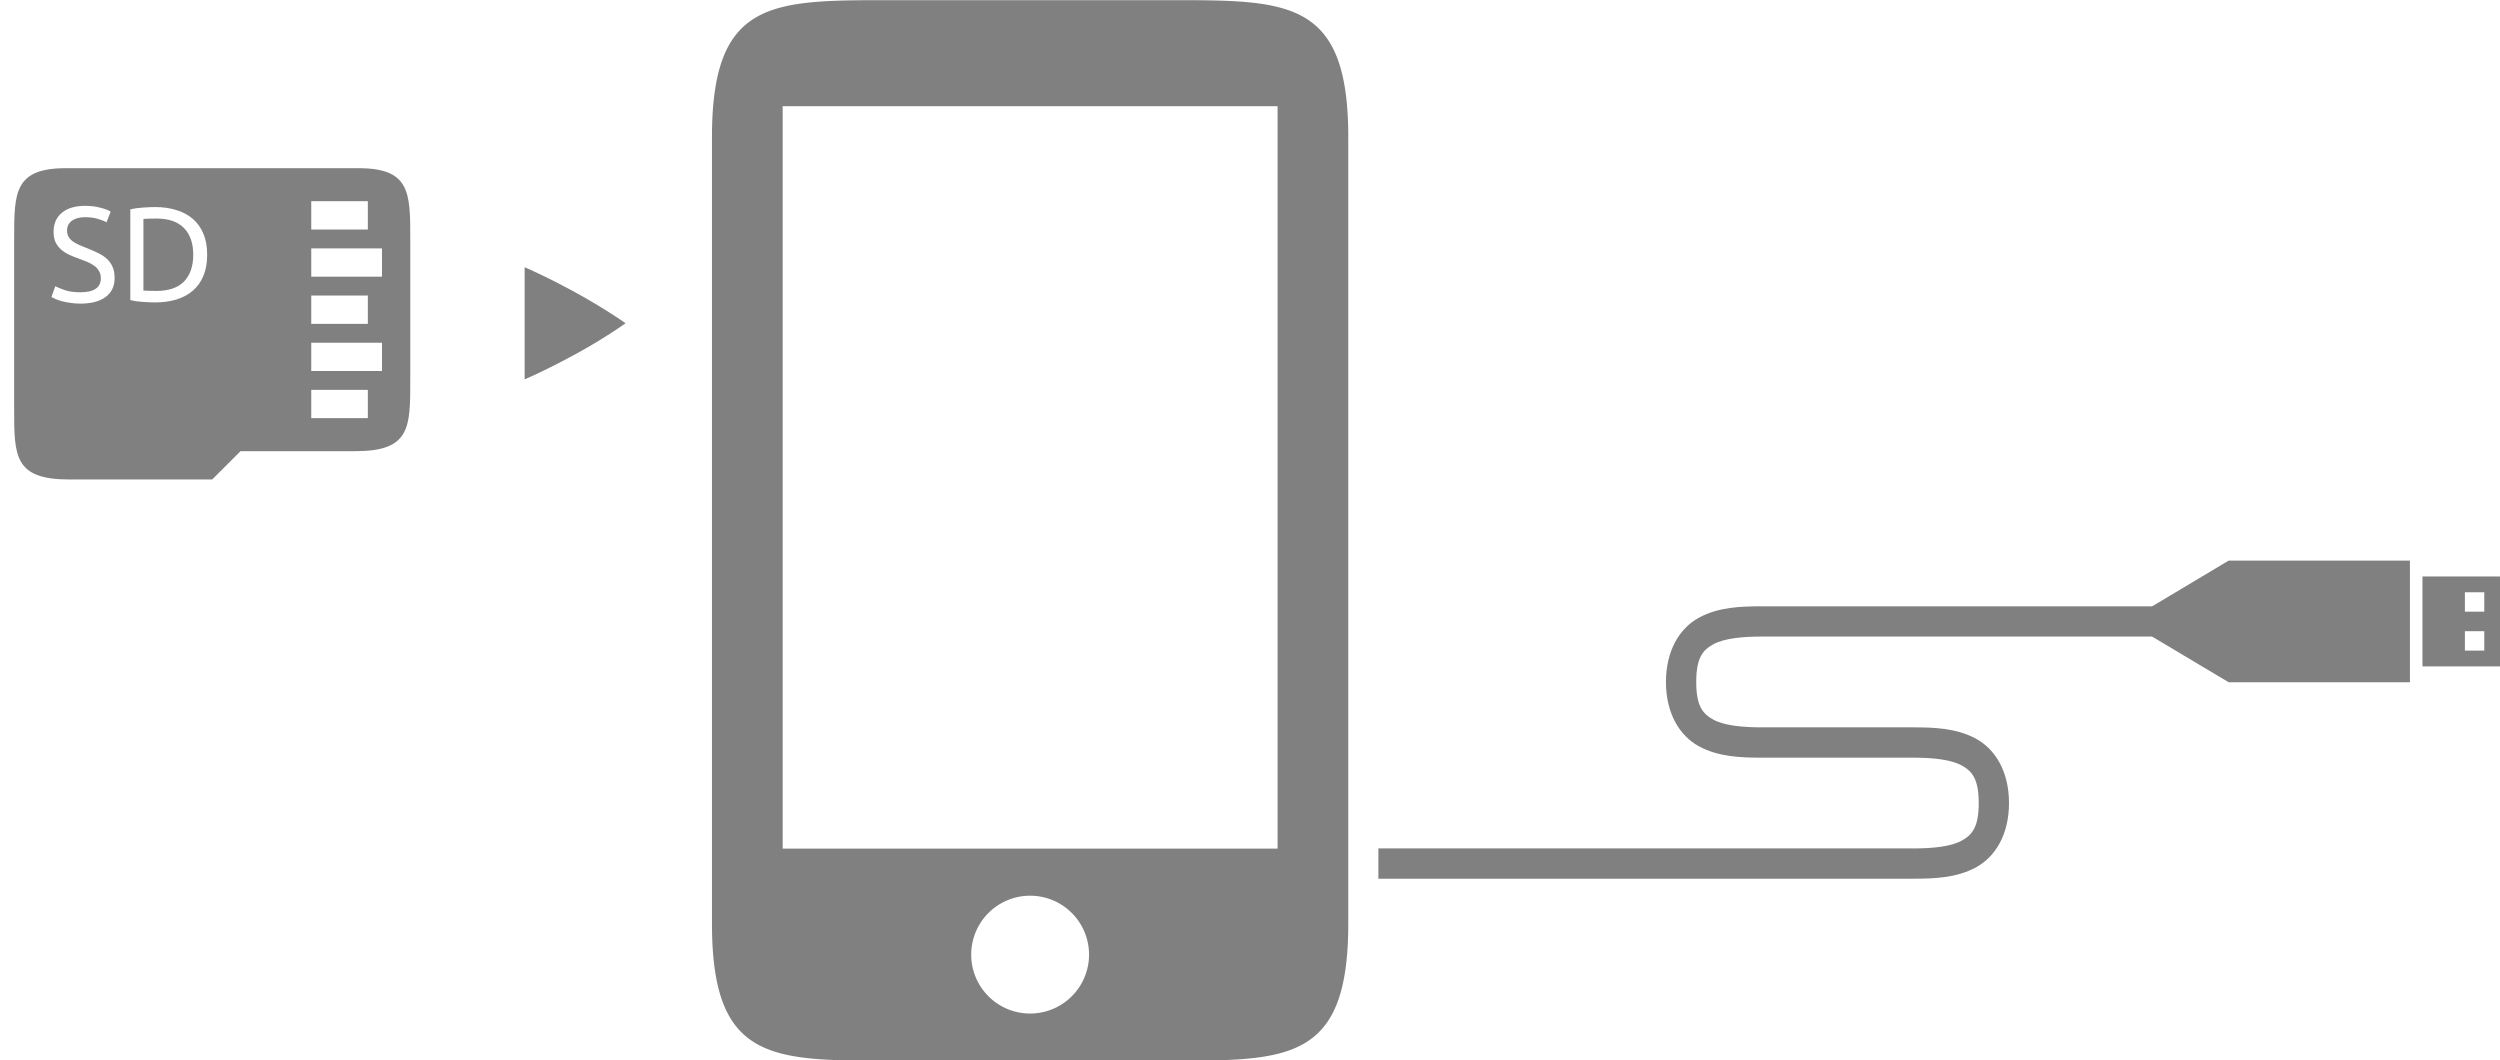 <?xml version="1.0" encoding="UTF-8" standalone="no"?>
<!-- Created with Inkscape (http://www.inkscape.org/) -->

<svg
   xmlns:dc="http://purl.org/dc/elements/1.1/"
   xmlns:cc="http://creativecommons.org/ns#"
   xmlns:rdf="http://www.w3.org/1999/02/22-rdf-syntax-ns#"
   xmlns:svg="http://www.w3.org/2000/svg"
   xmlns="http://www.w3.org/2000/svg"
   xmlns:sodipodi="http://sodipodi.sourceforge.net/DTD/sodipodi-0.dtd"
   xmlns:inkscape="http://www.inkscape.org/namespaces/inkscape"
   width="495.56"
   height="210.183"
   viewBox="0 0 131.117 55.611"
   id="svg2"
   version="1.1"
   inkscape:version="0.91+devel r"
   sodipodi:docname="music-linkmusic04c.svg">
  <defs
     id="defs4">
    <inkscape:path-effect
       is_visible="true"
       id="path-effect4204"
       effect="spiro" />
    <inkscape:path-effect
       is_visible="true"
       id="path-effect4204-7"
       effect="spiro" />
  </defs>
  <sodipodi:namedview
     id="base"
     pagecolor="#ffffff"
     bordercolor="#666666"
     borderopacity="1.0"
     inkscape:pageopacity="0.0"
     inkscape:pageshadow="2"
     inkscape:zoom="1.3351441"
     inkscape:cx="236.38137"
     inkscape:cy="124.65195"
     inkscape:document-units="px"
     inkscape:current-layer="layer1"
     showgrid="false"
     units="px"
     showborder="false"
     inkscape:snap-bbox="true"
     inkscape:bbox-paths="true"
     inkscape:bbox-nodes="true"
     inkscape:snap-bbox-edge-midpoints="true"
     inkscape:snap-bbox-midpoints="true"
     inkscape:object-paths="true"
     inkscape:snap-intersection-paths="true"
     inkscape:object-nodes="true"
     inkscape:snap-smooth-nodes="true"
     inkscape:snap-midpoints="true"
     inkscape:snap-object-midpoints="true"
     inkscape:snap-center="true"
     fit-margin-top="0"
     fit-margin-left="0"
     fit-margin-right="0"
     fit-margin-bottom="0">
    <inkscape:grid
       type="xygrid"
       id="grid4292"
       originx="-8.406"
       originy="-139.7" />
  </sodipodi:namedview>
  <g
     inkscape:label="Layer 1"
     inkscape:groupmode="layer"
     id="layer1"
     transform="translate(-8.406,-101.689)">
    <path
       style="color:#000000;font-style:normal;font-variant:normal;font-weight:normal;font-stretch:normal;font-size:medium;line-height:normal;font-family:sans-serif;text-indent:0;text-align:start;text-decoration:none;text-decoration-line:none;text-decoration-style:solid;text-decoration-color:#000000;letter-spacing:normal;word-spacing:normal;text-transform:none;direction:ltr;block-progression:tb;writing-mode:lr-tb;baseline-shift:baseline;text-anchor:start;white-space:normal;clip-rule:nonzero;display:inline;overflow:visible;visibility:visible;opacity:1;isolation:auto;mix-blend-mode:normal;color-interpolation:sRGB;color-interpolation-filters:linearRGB;solid-color:#000000;solid-opacity:1;fill:#808080;fill-opacity:1;fill-rule:nonzero;stroke:none;stroke-width:1.588;stroke-linecap:butt;stroke-linejoin:round;stroke-miterlimit:4;stroke-dasharray:none;stroke-dashoffset:0;stroke-opacity:1;marker:none;color-rendering:auto;image-rendering:auto;shape-rendering:auto;text-rendering:auto;enable-background:accumulate"
       d="m 100.807,133.488 c -1.091,0 -2.265,0.037 -3.289,0.592 -1.024,0.554 -1.738,1.729 -1.738,3.377 0,1.648 0.715,2.823 1.738,3.377 1.024,0.554 2.198,0.592 3.289,0.592 l 3.969,0 3.969,0 c 1.025,0 1.967,0.095 2.531,0.4 0.564,0.305 0.908,0.718 0.908,1.98 0,1.263 -0.344,1.675 -0.908,1.98 -0.564,0.305 -1.506,0.4 -2.531,0.4 l -28.047,0 0,1.588 28.047,0 c 1.091,0 2.265,-0.037 3.289,-0.592 1.024,-0.554 1.738,-1.729 1.738,-3.377 0,-1.648 -0.715,-2.823 -1.738,-3.377 -1.024,-0.554 -2.198,-0.592 -3.289,-0.592 l -3.969,0 -3.969,0 c -1.025,0 -1.969,-0.095 -2.533,-0.4 -0.564,-0.305 -0.906,-0.718 -0.906,-1.98 0,-1.263 0.342,-1.677 0.906,-1.982 0.564,-0.305 1.508,-0.4 2.533,-0.4 l 28.84,0 0,-1.586 -28.84,0 z"
       id="path4371"
       inkscape:connector-curvature="0" />
    <g
       inkscape:label="Layer 1"
       id="g4357"
       transform="matrix(-0.618,0,0,0.618,48.307,49.474)">
      <g
         transform="matrix(0,-1,-1,0,373.505,516.505)"
         id="g4359"
         style="display:inline">
        <g
           inkscape:export-ydpi="90"
           inkscape:export-xdpi="90"
           inkscape:export-filename="message03.png"
           id="g4361"
           transform="matrix(0,-1,-1,0,572.362,615.362)">
          <g
             transform="matrix(1.875,0,0,1.875,-366,-1652.817)"
             id="g4363">
            <rect
               style="opacity:0.212;fill:none;stroke:none"
               id="rect4365"
               width="48"
               height="48"
               x="288"
               y="152"
               transform="translate(0,804.362)" />
          </g>
          <path
             inkscape:connector-curvature="0"
             style="font-style:normal;font-variant:normal;font-weight:normal;font-stretch:normal;font-size:15px;line-height:125%;font-family:Ubuntu;-inkscape-font-specification:Ubuntu;text-align:center;letter-spacing:0px;word-spacing:0px;writing-mode:lr-tb;text-anchor:middle;display:inline;fill:#808080;fill-opacity:1;stroke:none"
             d="M 33,0 C 23,0 18,-1.9674581e-4 18,11.627 l 0,66.746 C 18,90 23,90 33,90 l 24,0 c 10,0 15,2.07e-4 15,-11.627 L 72,11.627 C 72,-1.9674581e-4 67,0 57,0 L 33,0 Z m -9,9 42,0 0,63 -42,0 0,-63 z m 21,67 a 5,5 0 0 1 5,5 5,5 0 0 1 -5,5 5,5 0 0 1 -5,-5 5,5 0 0 1 5,-5 z"
             transform="translate(174,140.362)"
             id="path4367" />
        </g>
      </g>
    </g>
    <path
       inkscape:transform-center-y="-0.00066499995"
       style="color:#000000;display:inline;overflow:visible;visibility:visible;fill:#808080;fill-opacity:1;fill-rule:nonzero;stroke:none;stroke-width:3;marker:none;enable-background:accumulate"
       d="m 35.922,121.586 c 0,0 2.823,-1.205 5.291,-2.942 0,-8.2e-4 0,-8.2e-4 -7.94e-4,-0.002 0,-8.2e-4 -7.94e-4,-0.002 -7.94e-4,-0.002 0,-8.5e-4 -7.94e-4,-0.002 -7.94e-4,-0.002 0,-8.2e-4 -7.93e-4,-0.002 -7.93e-4,-0.002 -2.604,-1.792 -5.288,-2.931 -5.288,-2.931 z"
       id="path4369"
       inkscape:connector-curvature="0"
       inkscape:transform-center-x="2.6460969"
       sodipodi:nodetypes="ccsssccc" />
    <path
       style="font-style:normal;font-variant:normal;font-weight:normal;font-stretch:normal;font-size:15px;line-height:125%;font-family:Ubuntu;-inkscape-font-specification:Ubuntu;text-align:center;letter-spacing:0px;word-spacing:0px;writing-mode:lr-tb;text-anchor:middle;display:inline;opacity:1;fill:#808080;fill-opacity:1;stroke:none"
       d="M 13.652 33.293 C 2.802 33.097 2.799 37.96 2.799 47.293 L 2.799 80.893 C 2.799 90.226 2.8 94.893 13.652 94.893 L 42 94.893 L 47.6 89.293 L 70.35 89.293 C 81.202 89.293 81.199 84.626 81.199 75.293 L 81.199 47.293 C 81.199 37.96 81.2 33.097 70.35 33.293 L 42 33.293 L 13.652 33.293 z M 61.6 39.826 L 72.801 39.826 L 72.801 45.426 L 61.6 45.426 L 61.6 39.826 z M 16.83 40.738 C 17.953 40.738 18.968 40.864 19.877 41.113 C 20.804 41.345 21.481 41.601 21.908 41.887 L 21.08 44 C 20.706 43.768 20.143 43.544 19.395 43.33 C 18.664 43.098 17.81 42.984 16.83 42.984 C 16.331 42.984 15.867 43.038 15.439 43.145 C 15.012 43.251 14.637 43.411 14.316 43.625 C 13.996 43.839 13.737 44.114 13.541 44.453 C 13.363 44.774 13.273 45.158 13.273 45.604 C 13.273 46.102 13.372 46.521 13.568 46.859 C 13.764 47.198 14.04 47.5 14.396 47.768 C 14.753 48.017 15.164 48.249 15.627 48.463 C 16.108 48.677 16.633 48.892 17.203 49.105 C 18.005 49.426 18.735 49.746 19.395 50.066 C 20.072 50.387 20.652 50.771 21.133 51.217 C 21.632 51.662 22.016 52.197 22.283 52.82 C 22.551 53.426 22.684 54.166 22.684 55.039 C 22.684 56.661 22.087 57.908 20.893 58.781 C 19.716 59.654 18.051 60.09 15.895 60.09 C 15.164 60.09 14.487 60.037 13.863 59.93 C 13.257 59.84 12.714 59.734 12.232 59.609 C 11.751 59.467 11.333 59.324 10.977 59.182 C 10.638 59.021 10.37 58.888 10.174 58.781 L 10.949 56.643 C 11.359 56.874 11.983 57.133 12.82 57.418 C 13.658 57.703 14.683 57.846 15.895 57.846 C 18.603 57.846 19.957 56.918 19.957 55.064 C 19.957 54.494 19.832 54.013 19.582 53.621 C 19.35 53.211 19.031 52.865 18.621 52.58 C 18.211 52.277 17.738 52.019 17.203 51.805 C 16.686 51.591 16.135 51.376 15.547 51.162 C 14.87 50.931 14.227 50.672 13.621 50.387 C 13.015 50.084 12.49 49.738 12.045 49.346 C 11.599 48.936 11.244 48.455 10.977 47.902 C 10.727 47.35 10.602 46.681 10.602 45.896 C 10.602 44.275 11.153 43.01 12.258 42.102 C 13.363 41.193 14.888 40.738 16.83 40.738 z M 30.709 40.979 C 32.224 40.979 33.614 41.176 34.879 41.568 C 36.144 41.943 37.232 42.523 38.141 43.307 C 39.049 44.073 39.753 45.052 40.252 46.246 C 40.751 47.422 41 48.812 41 50.416 C 41 52.02 40.751 53.419 40.252 54.613 C 39.753 55.789 39.049 56.769 38.141 57.553 C 37.232 58.319 36.144 58.899 34.879 59.291 C 33.614 59.665 32.224 59.852 30.709 59.852 C 29.961 59.852 29.131 59.816 28.223 59.744 C 27.332 59.69 26.522 59.575 25.791 59.396 L 25.791 41.434 C 26.522 41.255 27.332 41.139 28.223 41.086 C 29.131 41.016 29.961 40.979 30.709 40.979 z M 30.922 43.252 C 30.191 43.252 29.623 43.26 29.213 43.279 C 28.821 43.298 28.543 43.313 28.383 43.332 L 28.383 57.5 C 28.543 57.519 28.821 57.534 29.213 57.553 C 29.623 57.568 30.191 57.578 30.922 57.578 C 33.381 57.578 35.218 56.956 36.43 55.709 C 37.641 54.444 38.246 52.679 38.246 50.416 C 38.246 48.153 37.641 46.396 36.43 45.148 C 35.218 43.883 33.381 43.252 30.922 43.252 z M 61.6 49.16 L 75.6 49.16 L 75.6 54.76 L 61.6 54.76 L 61.6 49.16 z M 61.6 58.494 L 72.801 58.494 L 72.801 64.094 L 61.6 64.094 L 61.6 58.494 z M 61.6 67.826 L 75.6 67.826 L 75.6 73.426 L 61.6 73.426 L 61.6 67.826 z M 61.6 77.16 L 72.801 77.16 L 72.801 82.76 L 61.6 82.76 L 61.6 77.16 z "
       transform="matrix(0.265,0,0,0.265,8.406,101.689)"
       id="path4377" />
    <g
       id="g4379"
       transform="matrix(0,-0.463,-0.463,0,473.446,263.11)"
       style="fill:none">
      <rect
         transform="translate(0,804.362)"
         y="152"
         x="288"
         height="48"
         width="48"
         id="rect4381"
         style="opacity:0.212;fill:none;stroke:none" />
    </g>
    <path
       style="color:#000000;display:inline;overflow:visible;visibility:visible;opacity:1;fill:#808080;fill-opacity:1;fill-rule:nonzero;stroke:none;stroke-width:1.587;stroke-linecap:butt;stroke-linejoin:miter;stroke-miterlimit:4;stroke-dasharray:none;stroke-dashoffset:0;stroke-opacity:1;marker:none;enable-background:accumulate"
       d="m 139.523,136.641 -4.066,0 0,-4.72 4.066,0 0,4.72 z m -0.824,-0.83 0,-1.017 -1.017,0 0,1.017 1.017,0 z m 0,-2.043 0,-1.016 -1.017,0 0,1.016 1.017,0 z m -3.9,3.702 -9.507,0 -4.016,-2.395 -0.193,-0.795 0.193,-0.789 4.016,-2.4 9.507,0 0,3.189 0,3.189 z"
       id="path4178"
       inkscape:connector-curvature="0" />
  </g>
</svg>

